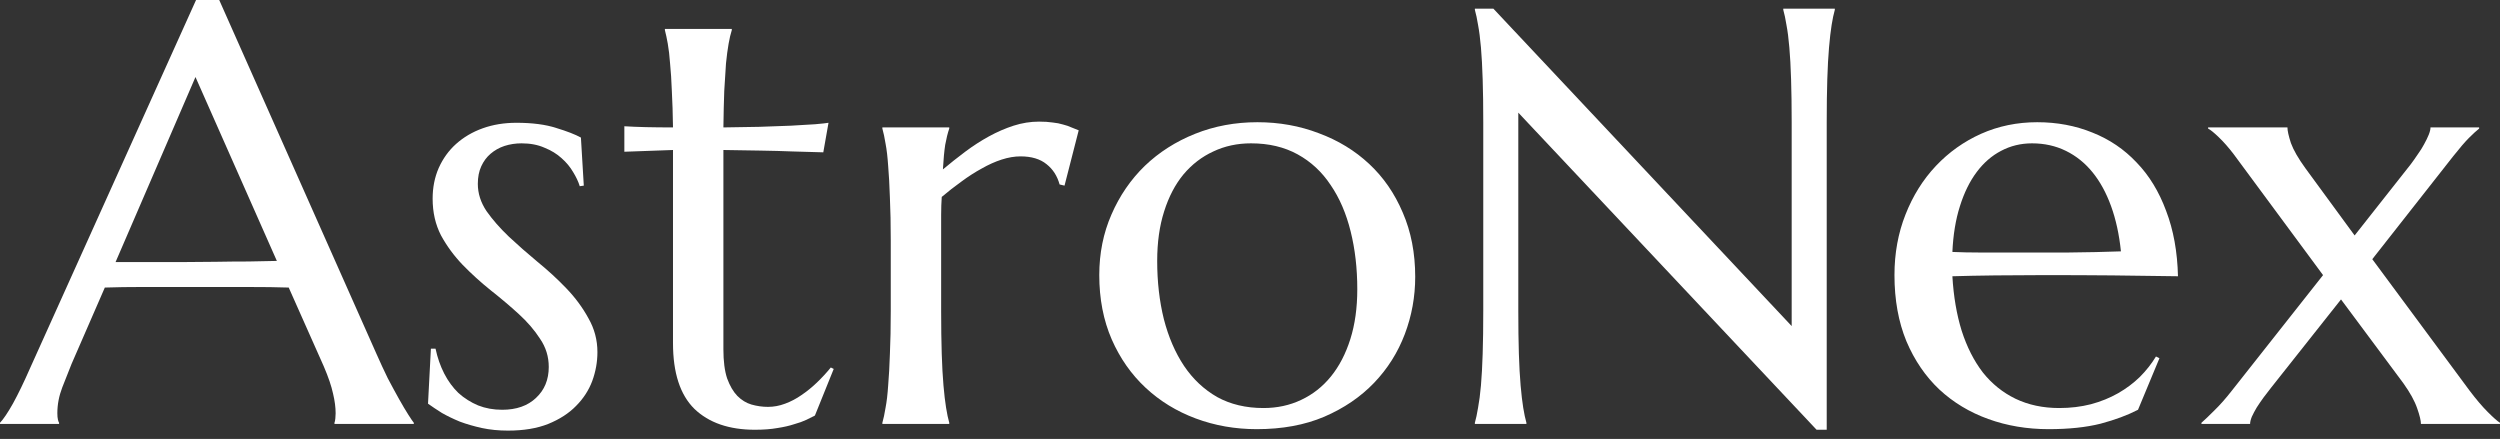 <svg width="131" height="23" viewBox="0 0 131 23" fill="none" xmlns="http://www.w3.org/2000/svg">
<rect x="0" y="0" width="131" height="23" fill="#333333" stroke="none"/>
<path d="M122.669 15.69L119.027 20.288C118.896 20.46 118.759 20.637 118.618 20.819C118.486 21.001 118.365 21.178 118.254 21.35C118.152 21.522 118.066 21.684 117.996 21.836C117.935 21.988 117.905 22.114 117.905 22.215H115.355V22.154C115.517 22.013 115.74 21.8 116.023 21.517C116.316 21.234 116.625 20.885 116.949 20.47L121.728 14.416L117.04 8.073C116.777 7.729 116.519 7.435 116.266 7.193C116.013 6.95 115.826 6.798 115.704 6.737V6.677H119.862C119.862 6.849 119.923 7.122 120.044 7.496C120.176 7.86 120.429 8.3 120.803 8.816L123.382 12.337L126.326 8.604C126.448 8.442 126.569 8.27 126.69 8.088C126.822 7.906 126.933 7.729 127.024 7.557C127.125 7.375 127.206 7.208 127.267 7.056C127.328 6.904 127.358 6.778 127.358 6.677H129.907V6.737C129.766 6.849 129.589 7.011 129.376 7.223C129.164 7.435 128.886 7.759 128.542 8.194L124.308 13.581L129.407 20.47C129.751 20.925 130.069 21.3 130.363 21.593C130.656 21.886 130.868 22.074 131 22.154V22.215H126.857C126.857 22.043 126.792 21.77 126.66 21.396C126.529 21.011 126.286 20.571 125.932 20.076L122.669 15.69Z" fill="white"/>
<path d="M107.343 22.488C106.22 22.488 105.168 22.311 104.187 21.957C103.206 21.603 102.351 21.087 101.622 20.41C100.894 19.722 100.317 18.877 99.893 17.875C99.478 16.864 99.27 15.71 99.27 14.416C99.27 13.273 99.463 12.215 99.847 11.244C100.232 10.263 100.763 9.413 101.44 8.695C102.118 7.977 102.907 7.415 103.808 7.011C104.718 6.606 105.699 6.404 106.751 6.404C107.793 6.404 108.759 6.586 109.65 6.95C110.54 7.304 111.309 7.825 111.956 8.513C112.614 9.191 113.13 10.035 113.504 11.047C113.888 12.048 114.096 13.191 114.126 14.476C112.983 14.456 111.84 14.441 110.697 14.431C109.554 14.421 108.365 14.416 107.131 14.416C106.251 14.416 105.391 14.421 104.551 14.431C103.722 14.441 102.973 14.456 102.305 14.476C102.366 15.528 102.528 16.479 102.791 17.329C103.064 18.179 103.433 18.907 103.899 19.514C104.374 20.111 104.946 20.571 105.613 20.895C106.291 21.219 107.055 21.381 107.905 21.381C108.491 21.381 109.043 21.315 109.559 21.183C110.085 21.042 110.56 20.849 110.985 20.607C111.41 20.364 111.789 20.081 112.123 19.757C112.457 19.423 112.74 19.064 112.973 18.68L113.155 18.771L112.032 21.472C111.486 21.755 110.833 21.998 110.075 22.2C109.316 22.392 108.405 22.488 107.343 22.488ZM105.325 13.232C106.337 13.232 107.348 13.232 108.36 13.232C109.382 13.222 110.307 13.202 111.137 13.171C111.046 12.291 110.874 11.502 110.621 10.804C110.368 10.106 110.044 9.514 109.65 9.029C109.255 8.543 108.79 8.169 108.254 7.906C107.718 7.643 107.126 7.511 106.478 7.511C105.892 7.511 105.35 7.643 104.855 7.906C104.369 8.159 103.944 8.528 103.58 9.014C103.216 9.499 102.922 10.096 102.7 10.804C102.477 11.502 102.346 12.301 102.305 13.202C102.761 13.222 103.241 13.232 103.747 13.232C104.253 13.232 104.779 13.232 105.325 13.232Z" fill="white"/>
<path d="M78.254 0.455L93.884 17.086V6.404C93.884 5.544 93.873 4.795 93.853 4.158C93.833 3.51 93.803 2.954 93.762 2.489C93.722 2.013 93.671 1.619 93.61 1.305C93.56 0.991 93.504 0.728 93.444 0.516V0.455H96.144V0.516C96.084 0.728 96.028 0.991 95.978 1.305C95.927 1.619 95.882 2.013 95.841 2.489C95.801 2.954 95.77 3.51 95.75 4.158C95.73 4.795 95.72 5.544 95.72 6.404V22.519H95.189L79.559 5.903V16.282C79.559 17.142 79.569 17.896 79.589 18.543C79.61 19.18 79.64 19.732 79.68 20.197C79.721 20.662 79.766 21.052 79.817 21.366C79.868 21.679 79.923 21.942 79.984 22.154V22.215H77.283V22.154C77.344 21.942 77.399 21.679 77.45 21.366C77.51 21.052 77.561 20.662 77.602 20.197C77.642 19.732 77.672 19.18 77.692 18.543C77.713 17.896 77.723 17.142 77.723 16.282V6.404C77.723 5.544 77.713 4.795 77.692 4.158C77.672 3.51 77.642 2.954 77.602 2.489C77.561 2.013 77.51 1.619 77.45 1.305C77.399 0.991 77.344 0.728 77.283 0.516V0.455H78.254Z" fill="white"/>
<path d="M57.602 14.416C57.602 13.273 57.814 12.215 58.239 11.244C58.664 10.263 59.246 9.413 59.984 8.695C60.733 7.977 61.613 7.415 62.624 7.011C63.636 6.606 64.724 6.404 65.887 6.404C67.03 6.404 68.102 6.596 69.104 6.98C70.115 7.354 70.996 7.891 71.744 8.589C72.493 9.287 73.079 10.136 73.504 11.138C73.939 12.139 74.157 13.262 74.157 14.507C74.157 15.549 73.975 16.55 73.611 17.511C73.246 18.472 72.71 19.322 72.002 20.061C71.294 20.799 70.424 21.391 69.392 21.836C68.37 22.271 67.192 22.488 65.856 22.488C64.724 22.488 63.656 22.301 62.655 21.927C61.653 21.553 60.778 21.016 60.03 20.318C59.281 19.62 58.689 18.776 58.254 17.784C57.819 16.783 57.602 15.66 57.602 14.416ZM66.206 21.381C66.924 21.381 67.581 21.239 68.178 20.956C68.785 20.672 69.306 20.263 69.741 19.727C70.176 19.191 70.515 18.538 70.758 17.769C71.001 17 71.122 16.13 71.122 15.159C71.122 14.067 71.006 13.055 70.773 12.124C70.54 11.184 70.191 10.374 69.726 9.696C69.271 9.008 68.694 8.472 67.996 8.088C67.298 7.704 66.484 7.511 65.553 7.511C64.835 7.511 64.177 7.653 63.58 7.936C62.983 8.209 62.462 8.609 62.017 9.135C61.582 9.661 61.243 10.308 61.001 11.077C60.758 11.836 60.637 12.701 60.637 13.672C60.637 14.765 60.753 15.781 60.986 16.722C61.228 17.663 61.582 18.482 62.048 19.18C62.513 19.868 63.09 20.41 63.778 20.804C64.476 21.188 65.285 21.381 66.206 21.381Z" fill="white"/>
<path d="M46.676 12.61C46.676 11.75 46.661 11.001 46.631 10.364C46.61 9.717 46.58 9.16 46.54 8.695C46.509 8.23 46.464 7.84 46.403 7.526C46.352 7.213 46.297 6.95 46.236 6.737V6.677H49.741V6.737C49.66 6.97 49.59 7.253 49.529 7.587C49.478 7.921 49.438 8.351 49.408 8.877C49.782 8.563 50.171 8.255 50.576 7.951C50.981 7.648 51.395 7.38 51.82 7.147C52.245 6.914 52.675 6.727 53.11 6.586C53.555 6.444 54 6.373 54.446 6.373C54.719 6.373 54.956 6.388 55.159 6.419C55.361 6.439 55.543 6.474 55.705 6.525C55.867 6.565 56.014 6.616 56.145 6.677C56.276 6.727 56.403 6.778 56.524 6.828L55.781 9.727L55.523 9.666C55.401 9.221 55.174 8.867 54.84 8.604C54.506 8.331 54.051 8.194 53.474 8.194C53.161 8.194 52.832 8.25 52.488 8.361C52.144 8.472 51.795 8.629 51.441 8.831C51.087 9.024 50.733 9.251 50.379 9.514C50.025 9.767 49.681 10.035 49.347 10.319C49.327 10.612 49.316 10.931 49.316 11.274C49.316 11.618 49.316 11.983 49.316 12.367V16.282C49.316 17.142 49.327 17.896 49.347 18.543C49.367 19.18 49.398 19.732 49.438 20.197C49.478 20.662 49.524 21.052 49.575 21.365C49.625 21.679 49.681 21.942 49.741 22.154V22.215H46.236V22.154C46.297 21.942 46.352 21.679 46.403 21.365C46.464 21.052 46.509 20.662 46.54 20.197C46.58 19.732 46.61 19.18 46.631 18.543C46.661 17.896 46.676 17.142 46.676 16.282V12.61Z" fill="white"/>
<path d="M40.242 21.32C40.546 21.32 40.844 21.264 41.138 21.153C41.441 21.042 41.729 20.89 42.003 20.698C42.286 20.506 42.554 20.288 42.807 20.045C43.07 19.792 43.313 19.529 43.535 19.256L43.687 19.332L42.701 21.775C42.579 21.836 42.427 21.912 42.245 22.003C42.073 22.084 41.861 22.16 41.608 22.23C41.365 22.311 41.077 22.377 40.743 22.428C40.409 22.488 40.015 22.519 39.559 22.519C38.204 22.519 37.147 22.154 36.388 21.426C35.639 20.688 35.265 19.54 35.265 17.982V7.86L32.716 7.951V6.616C33.029 6.636 33.404 6.651 33.839 6.662C34.274 6.672 34.749 6.677 35.265 6.677C35.255 5.958 35.235 5.326 35.205 4.78C35.184 4.224 35.154 3.743 35.113 3.338C35.083 2.924 35.043 2.575 34.992 2.291C34.941 2.008 34.891 1.77 34.84 1.578V1.517H38.346V1.578C38.285 1.77 38.229 2.008 38.179 2.291C38.128 2.575 38.083 2.919 38.042 3.323C38.012 3.728 37.981 4.208 37.951 4.765C37.931 5.311 37.916 5.948 37.906 6.677C38.543 6.667 39.165 6.656 39.772 6.646C40.389 6.626 40.945 6.606 41.441 6.586C41.947 6.555 42.372 6.53 42.716 6.51C43.07 6.479 43.303 6.454 43.414 6.434L43.141 7.982C42.625 7.972 42.084 7.956 41.517 7.936C41.031 7.916 40.475 7.901 39.848 7.891C39.221 7.881 38.573 7.87 37.906 7.86V18.3C37.906 18.927 37.971 19.438 38.103 19.833C38.244 20.217 38.421 20.521 38.634 20.743C38.856 20.966 39.104 21.118 39.377 21.198C39.661 21.279 39.949 21.32 40.242 21.32Z" fill="white"/>
<path d="M30.591 9.727L30.379 9.757C30.308 9.524 30.192 9.277 30.03 9.014C29.878 8.751 29.676 8.508 29.423 8.285C29.18 8.063 28.882 7.881 28.528 7.739C28.184 7.587 27.784 7.511 27.329 7.511C27.015 7.511 26.717 7.557 26.434 7.648C26.16 7.739 25.918 7.875 25.705 8.058C25.503 8.23 25.341 8.447 25.22 8.71C25.098 8.973 25.038 9.282 25.038 9.636C25.038 10.131 25.189 10.607 25.493 11.062C25.806 11.507 26.196 11.952 26.661 12.397C27.127 12.832 27.627 13.273 28.163 13.718C28.71 14.163 29.216 14.628 29.681 15.114C30.146 15.599 30.531 16.12 30.834 16.677C31.148 17.223 31.305 17.815 31.305 18.452C31.305 18.968 31.214 19.474 31.032 19.969C30.849 20.455 30.566 20.89 30.182 21.274C29.807 21.659 29.322 21.972 28.725 22.215C28.138 22.448 27.435 22.564 26.616 22.564C26.13 22.564 25.675 22.519 25.25 22.428C24.835 22.337 24.451 22.225 24.097 22.094C23.753 21.952 23.439 21.8 23.156 21.639C22.883 21.467 22.64 21.305 22.428 21.153L22.579 18.27H22.822C22.923 18.745 23.075 19.18 23.277 19.575C23.48 19.969 23.728 20.308 24.021 20.592C24.324 20.865 24.668 21.082 25.053 21.244C25.437 21.396 25.857 21.472 26.312 21.472C27.061 21.472 27.653 21.264 28.088 20.849C28.533 20.435 28.755 19.893 28.755 19.226C28.755 18.69 28.604 18.199 28.3 17.754C28.007 17.299 27.632 16.864 27.177 16.449C26.722 16.034 26.231 15.619 25.705 15.205C25.189 14.79 24.704 14.35 24.249 13.884C23.793 13.409 23.414 12.893 23.11 12.337C22.817 11.77 22.67 11.128 22.67 10.41C22.67 9.823 22.777 9.287 22.989 8.801C23.212 8.305 23.515 7.886 23.899 7.542C24.294 7.188 24.759 6.914 25.296 6.722C25.832 6.53 26.419 6.434 27.056 6.434C27.895 6.434 28.593 6.525 29.15 6.707C29.716 6.879 30.146 7.046 30.44 7.208L30.591 9.727Z" fill="white"/>
<path d="M17.526 22.215V22.154C17.547 22.104 17.562 22.028 17.572 21.927C17.582 21.826 17.587 21.735 17.587 21.654C17.587 21.34 17.541 20.996 17.451 20.622C17.369 20.238 17.208 19.762 16.965 19.195L15.129 15.068C14.562 15.048 13.809 15.038 12.868 15.038C11.927 15.038 10.91 15.038 9.818 15.038C9.019 15.038 8.245 15.038 7.496 15.038C6.758 15.038 6.09 15.048 5.493 15.068L3.748 19.074C3.596 19.448 3.434 19.858 3.262 20.303C3.091 20.748 3.005 21.198 3.005 21.654C3.005 21.785 3.015 21.897 3.035 21.988C3.055 22.069 3.075 22.124 3.096 22.154V22.215H0V22.154C0.182 21.962 0.41 21.623 0.683 21.138C0.956 20.642 1.254 20.025 1.578 19.287L10.273 0H11.487L19.727 18.543C19.919 18.978 20.116 19.403 20.318 19.818C20.531 20.222 20.728 20.587 20.91 20.91C21.092 21.234 21.254 21.507 21.396 21.73C21.537 21.952 21.634 22.094 21.684 22.154V22.215H17.526ZM7.693 13.733C8.28 13.733 8.882 13.733 9.499 13.733C10.116 13.723 10.718 13.718 11.305 13.718C11.902 13.707 12.473 13.702 13.02 13.702C13.566 13.692 14.062 13.682 14.507 13.672L10.243 4.036L6.055 13.733H7.693Z" fill="white"/>
</svg>
